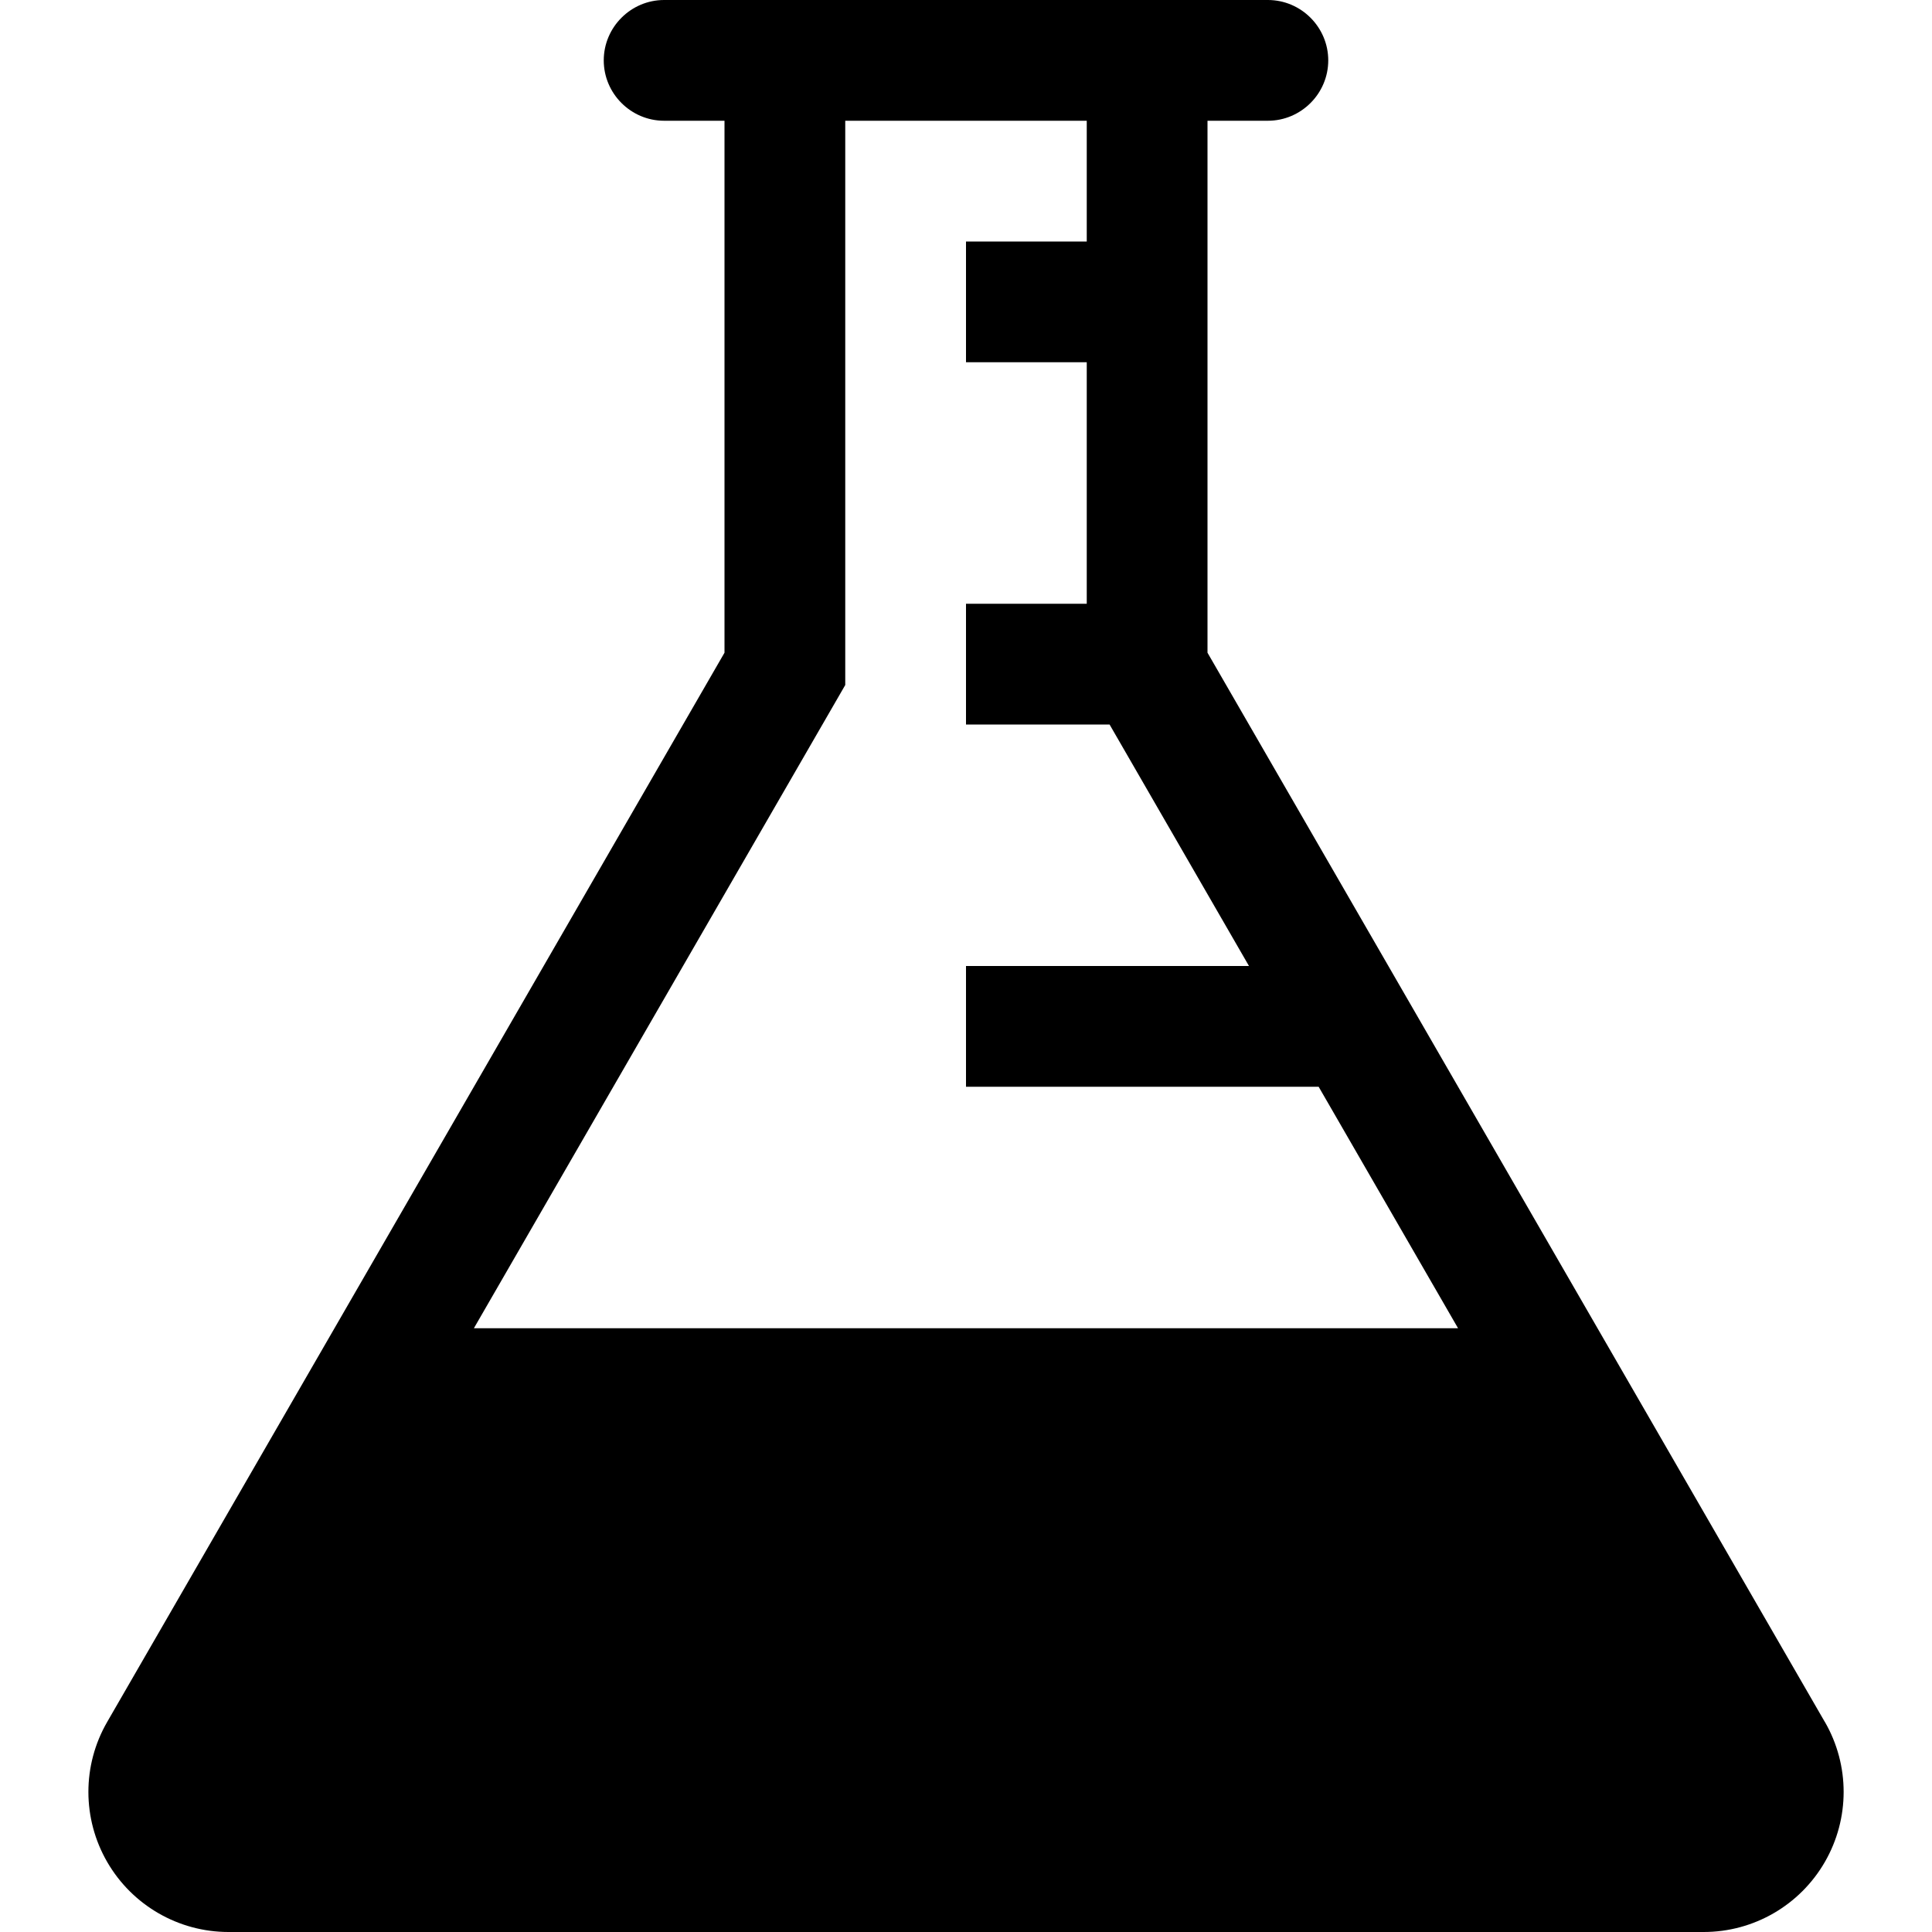 <?xml version="1.0" encoding="utf-8"?>
<!-- Generated by IcoMoon.io -->
<!DOCTYPE svg PUBLIC "-//W3C//DTD SVG 1.1//EN" "http://www.w3.org/Graphics/SVG/1.1/DTD/svg11.dtd">
<svg version="1.1" xmlns="http://www.w3.org/2000/svg" xmlns:xlink="http://www.w3.org/1999/xlink" width="32" height="32" viewBox="0 0 32 32">
<path fill="rgb(0, 0, 0)" d="M30.225 28.521c-4.553-7.886-6.415-11.112-10.225-17.71v-8.811h1c0.55 0 1-0.45 1-1s-0.45-1-1-1h-10c-0.55 0-1 0.45-1 1s0.45 1 1 1h1v8.811c-3.81 6.599-5.672 9.825-10.226 17.712-0.414 0.717-0.413 1.601 0.002 2.318s1.18 1.159 2.008 1.159c10.563 0 13.871 0 24.435 0 0.828 0 1.593-0.443 2.007-1.161s0.414-1.601-0-2.318zM7.849 22l6.151-10.654v-9.346h4v2h-2v2h2v4h-2v2h2.378l2.309 4h-4.687v2h5.841l2.309 4h-16.301z"></path>
</svg>
